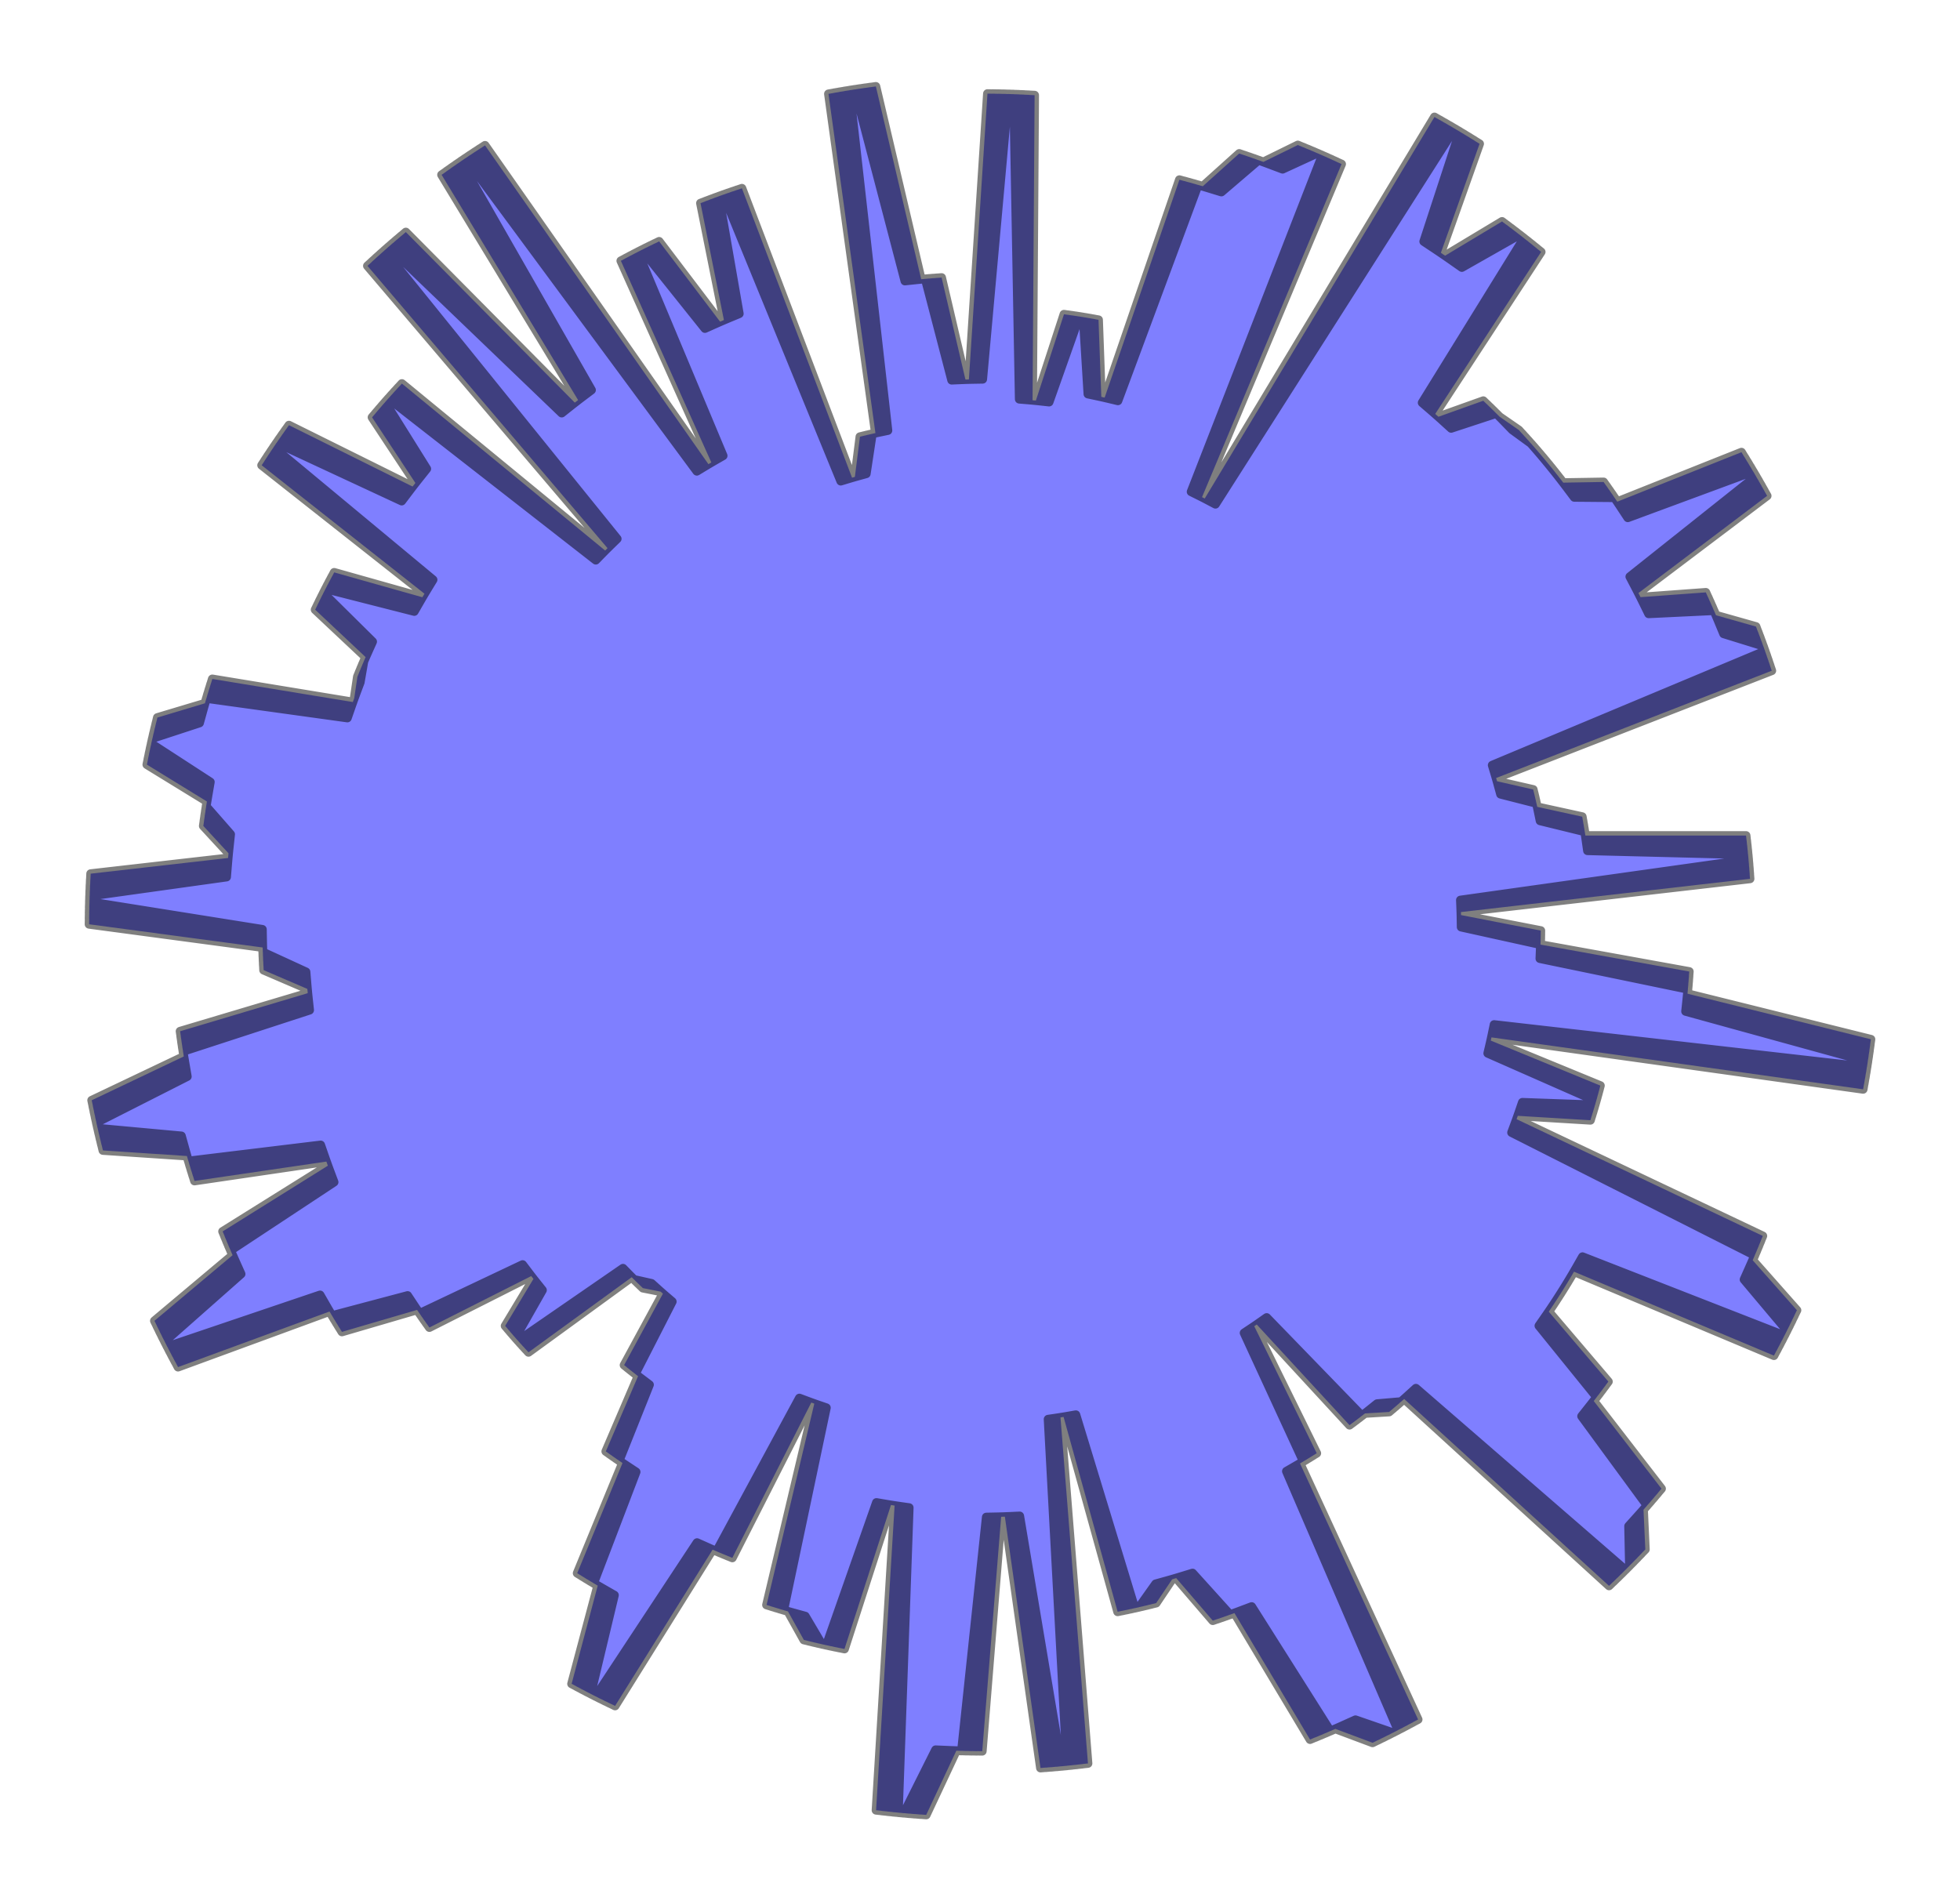 <?xml version="1.0" encoding="utf-8" standalone="no"?>
<!DOCTYPE svg PUBLIC "-//W3C//DTD SVG 1.1//EN"
  "http://www.w3.org/Graphics/SVG/1.1/DTD/svg11.dtd">
<svg xmlns:xlink="http://www.w3.org/1999/xlink" width="334.8pt" height="324.812pt" viewBox="0 0 334.8 324.812" xmlns="http://www.w3.org/2000/svg" version="1.1">
 <defs>
  <style type="text/css">*{stroke-linejoin: round; stroke-linecap: butt}</style>
 </defs>
 <g id="figure_1">
  <g id="patch_1">
   <path d="M 0 324.812 
L 334.8 324.812 
L 334.8 0 
L 0 0 
L 0 324.812 
z
" style="fill: none"/>
  </g>
  <g id="axes_1">
   <g id="patch_2">
    <path d="M 249.596 158.378 
L 249.555 155.813 
L 298.932 150.132 
L 298.608 146.02 
L 271.172 145.332 
L 270.711 142.094 
L 263.076 140.223 
L 262.459 137.243 
L 256.324 135.677 
L 255.567 132.912 
L 302.647 114.583 
L 301.203 110.371 
L 294.422 108.27 
L 292.784 104.32 
L 281.615 104.855 
L 279.876 101.309 
L 301.853 84.706 
L 299.471 80.533 
L 278.054 88.45 
L 275.801 85.025 
L 268.913 84.966 
L 266.555 81.829 
L 264.099 78.768 
L 261.549 75.786 
L 258.323 73.434 
L 255.607 70.636 
L 247.881 73.177 
L 245.163 70.708 
L 263.251 43.036 
L 259.578 40.098 
L 249.709 45.696 
L 246.126 43.183 
L 252.736 24.564 
L 248.486 21.966 
L 207.619 86.135 
L 205.328 84.925 
L 229.162 28.026 
L 225.033 26.167 
L 219.087 28.904 
L 214.99 27.362 
L 208.632 32.799 
L 204.663 31.584 
L 190.961 68.471 
L 188.123 67.794 
L 187.645 54.631 
L 184.374 54.065 
L 179.203 68.683 
L 176.377 68.375 
L 176.729 16.259 
L 172.256 16.055 
L 167.856 64.787 
L 164.913 64.838 
L 160.84 47.419 
L 157.355 47.699 
L 149.613 14.764 
L 145.106 15.413 
L 151.666 73.545 
L 149.006 74.101 
L 147.969 80.935 
L 145.544 81.603 
L 126.731 32.167 
L 122.783 33.527 
L 126.278 53.59 
L 123.004 54.954 
L 112.591 41.235 
L 108.936 43.035 
L 123.519 77.857 
L 121.009 79.296 
L 82.85 24.831 
L 78.693 27.574 
L 101.035 66.629 
L 98.183 68.78 
L 69.325 39.645 
L 65.641 42.806 
L 105.424 92.048 
L 103.369 94.048 
L 68.65 65.525 
L 65.78 68.695 
L 72.892 80.088 
L 70.478 83.117 
L 49.358 72.632 
L 46.721 76.405 
L 73.969 99.042 
L 72.15 102.028 
L 57.088 97.783 
L 55.237 101.3 
L 63.645 109.615 
L 62.163 112.92 
L 61.531 116.563 
L 60.268 119.931 
L 36.269 115.987 
L 35.001 120.15 
L 26.886 122.58 
L 25.831 127.035 
L 35.922 133.587 
L 35.208 137.752 
L 39.389 142.525 
L 38.954 146.576 
L 15.49 149.254 
L 15.279 154.054 
L 44.815 158.765 
L 44.888 162.639 
L 52.267 166.032 
L 52.565 169.668 
L 30.765 176.171 
L 31.392 180.478 
L 15.664 187.965 
L 16.67 192.74 
L 30.985 194.055 
L 32.174 198.345 
L 54.776 195.601 
L 56.002 199.143 
L 38.029 210.369 
L 39.728 214.43 
L 26.38 225.642 
L 28.565 230.062 
L 54.673 221.221 
L 56.705 224.754 
L 69.628 221.322 
L 71.656 224.384 
L 89.268 216.038 
L 91.119 218.485 
L 86.289 226.508 
L 88.472 229.043 
L 106.419 216.663 
L 108.282 218.57 
L 111.295 219.248 
L 113.237 221.001 
L 106.607 233.204 
L 108.99 235.098 
L 103.483 247.95 
L 106.332 249.934 
L 98.595 268.757 
L 102.1 270.885 
L 97.64 287.656 
L 101.739 289.804 
L 119.067 263.538 
L 122.397 265.025 
L 136.549 238.84 
L 139.095 239.79 
L 130.94 274.18 
L 134.599 275.288 
L 137.314 280.159 
L 141.158 281.064 
L 149.712 256.681 
L 152.812 257.208 
L 149.647 309.251 
L 154.4 309.754 
L 159.817 298.927 
L 164.24 299.115 
L 168.479 259.168 
L 171.647 259.103 
L 177.731 302.036 
L 182.243 301.659 
L 179.038 242.449 
L 181.676 242.061 
L 190.911 275.345 
L 194.577 274.567 
L 197.406 270.578 
L 200.92 269.599 
L 207.162 276.863 
L 210.868 275.573 
L 223.777 297.177 
L 228.114 295.355 
L 234.457 297.729 
L 238.806 295.571 
L 219.743 251.34 
L 222.64 249.667 
L 212.518 227.71 
L 214.676 226.276 
L 230.523 243.469 
L 233.168 241.461 
L 237.288 241.212 
L 239.858 238.993 
L 274.852 270.92 
L 278.338 267.505 
L 278.198 260.716 
L 281.361 257.201 
L 270.171 241.94 
L 272.748 238.686 
L 262.875 226.489 
L 264.969 223.472 
L 266.968 220.391 
L 268.869 217.249 
L 303.017 231.588 
L 305.252 227.307 
L 297.917 218.585 
L 299.746 214.471 
L 258.206 193.476 
L 259.265 190.623 
L 271.668 191.377 
L 272.654 188.101 
L 254.137 179.94 
L 254.773 177.221 
L 318.255 186.091 
L 319.052 181.353 
L 287.931 172.778 
L 288.324 169 
L 263.042 163.763 
L 263.164 160.773 
L 249.594 157.865 
L 249.538 155.3 
L 298.877 149.309 
L 298.527 145.199 
L 271.088 144.683 
L 270.606 141.449 
L 262.96 139.626 
L 262.324 136.649 
L 256.18 135.122 
L 255.405 132.361 
L 302.368 113.737 
L 300.898 109.534 
L 294.104 107.476 
L 292.442 103.536 
L 281.276 104.142 
L 279.515 100.607 
L 301.387 83.865 
L 298.979 79.708 
L 277.612 87.76 
L 275.337 84.348 
L 268.449 84.333 
L 266.071 81.211 
L 263.597 78.166 
L 261.027 75.2 
L 257.787 72.868 
L 255.054 70.087 
L 247.344 72.676 
L 244.61 70.224 
L 262.524 42.439 
L 258.832 39.525 
L 248.999 45.185 
L 245.4 42.694 
L 251.892 24.033 
L 247.627 21.462 
L 207.164 85.887 
L 204.865 84.691 
L 228.341 27.644 
L 224.201 25.811 
L 218.271 28.585 
L 214.166 27.069 
L 207.841 32.546 
L 203.865 31.356 
L 190.395 68.329 
L 187.552 67.669 
L 186.992 54.509 
L 183.717 53.964 
L 178.638 68.614 
L 175.811 68.324 
L 175.835 16.207 
L 171.361 16.031 
L 167.267 64.79 
L 164.325 64.859 
L 160.142 47.467 
L 156.659 47.769 
L 148.71 14.883 
L 144.208 15.56 
L 151.132 73.649 
L 148.477 74.222 
L 147.482 81.063 
L 145.061 81.746 
L 125.938 32.429 
L 121.999 33.814 
L 125.62 53.855 
L 122.355 55.239 
L 111.856 41.585 
L 108.211 43.409 
L 123.013 78.139 
L 120.513 79.593 
L 82.012 25.369 
L 77.873 28.138 
L 100.459 67.052 
L 97.621 69.221 
L 68.58 40.268 
L 64.916 43.452 
L 105.008 92.443 
L 102.966 94.456 
L 68.068 66.152 
L 65.218 69.34 
L 72.402 80.687 
L 70.006 83.732 
L 48.821 73.38 
L 46.208 77.17 
L 73.598 99.635 
L 71.798 102.632 
L 56.709 98.482 
L 54.881 102.011 
L 63.34 110.272 
L 61.879 113.587 
L 61.27 117.233 
L 60.029 120.61 
L 36.005 116.816 
L 34.763 120.987 
L 26.664 123.469 
L 25.636 127.93 
L 35.769 134.418 
L 35.081 138.587 
L 39.291 143.334 
L 38.882 147.388 
L 15.436 150.214 
L 15.254 155.015 
L 44.82 159.54 
L 44.918 163.413 
L 52.317 166.76 
L 52.638 170.393 
L 30.879 177.034 
L 31.534 181.337 
L 15.853 188.922 
L 16.889 193.691 
L 31.212 194.916 
L 32.429 199.199 
L 55.012 196.313 
L 56.261 199.847 
L 38.358 211.185 
L 40.083 215.235 
L 26.806 226.532 
L 29.018 230.937 
L 55.07 221.933 
L 57.125 225.452 
L 70.026 221.94 
L 72.073 224.989 
L 89.632 216.532 
L 91.499 218.968 
L 86.719 227.02 
L 88.918 229.542 
L 106.787 217.049 
L 108.662 218.945 
L 111.679 219.603 
L 113.632 221.344 
L 107.079 233.589 
L 109.474 235.468 
L 104.048 248.354 
L 106.909 250.32 
L 99.291 269.192 
L 102.809 271.297 
L 98.454 288.096 
L 102.567 290.219 
L 119.729 263.844 
L 123.069 265.31 
L 137.056 239.037 
L 139.607 239.97 
L 131.669 274.411 
L 135.335 275.496 
L 138.081 280.35 
L 141.931 281.23 
L 150.33 256.795 
L 153.434 257.302 
L 150.596 309.364 
L 155.352 309.836 
L 160.701 298.975 
L 165.126 299.136 
L 169.113 259.163 
L 172.281 259.078 
L 178.634 301.972 
L 183.144 301.566 
L 179.566 242.378 
L 182.202 241.973 
L 191.646 275.198 
L 195.308 274.397 
L 198.111 270.391 
L 201.619 269.389 
L 207.906 276.615 
L 211.604 275.302 
L 224.649 296.824 
L 228.974 294.974 
L 235.332 297.309 
L 239.667 295.123 
L 220.327 251.012 
L 223.213 249.321 
L 212.953 227.429 
L 215.102 225.981 
L 231.057 243.074 
L 233.689 241.05 
L 237.807 240.775 
L 240.363 238.539 
L 275.558 270.246 
L 279.022 266.809 
L 278.839 260.021 
L 281.981 256.486 
L 270.694 241.295 
L 273.251 238.026 
L 263.301 225.891 
L 265.377 222.861 
L 267.356 219.768 
L 269.237 216.613 
L 303.475 230.738 
L 305.683 226.443 
L 298.293 217.767 
L 300.096 213.641 
L 258.425 192.908 
L 259.466 190.048 
L 271.873 190.724 
L 272.839 187.443 
L 254.271 179.398 
L 254.889 176.675 
L 318.426 185.146 
L 319.193 180.403 
L 288.019 172.023 
L 288.388 168.243 
L 263.074 163.166 
L 263.177 160.174 
L 249.589 157.352 
L 249.517 154.787 
L 298.818 148.486 
L 298.442 144.378 
L 271 144.035 
L 270.498 140.804 
L 262.84 139.029 
L 262.185 136.056 
L 256.032 134.568 
L 255.239 131.812 
L 302.085 112.893 
L 300.589 108.699 
L 293.782 106.684 
L 292.094 102.755 
L 280.933 103.43 
L 279.15 99.907 
L 300.916 83.028 
L 298.481 78.886 
L 277.165 87.072 
L 274.869 83.675 
L 267.982 83.702 
L 265.584 80.596 
L 263.09 77.566 
L 260.502 74.616 
L 257.247 72.305 
L 254.497 69.541 
L 246.803 72.179 
L 244.054 69.744 
L 261.793 41.847 
L 258.083 38.956 
L 248.285 44.677 
L 244.67 42.209 
L 251.046 23.508 
L 246.764 20.964 
L 206.707 85.642 
L 204.401 84.461 
L 227.518 27.267 
L 223.366 25.46 
L 217.454 28.272 
L 213.339 26.781 
L 207.049 32.298 
L 203.065 31.133 
L 189.828 68.19 
L 186.982 67.548 
L 186.339 54.392 
L 183.06 53.867 
L 178.073 68.549 
L 175.244 68.277 
L 174.941 16.16 
L 170.466 16.013 
L 166.679 64.796 
L 163.737 64.884 
L 159.445 47.518 
L 155.964 47.842 
L 147.808 15.007 
L 143.31 15.713 
L 150.6 73.757 
L 147.948 74.346 
L 146.996 81.193 
L 144.58 81.892 
L 125.147 32.696 
L 121.217 34.106 
L 124.963 54.123 
L 121.707 55.528 
L 111.122 41.941 
L 107.489 43.787 
L 122.509 78.423 
L 120.018 79.893 
L 81.177 25.912 
L 77.055 28.708 
L 99.886 67.479 
L 97.062 69.666 
L 67.839 40.896 
L 64.195 44.103 
L 104.594 92.84 
L 102.565 94.866 
L 67.49 66.783 
L 64.66 69.988 
L 71.915 81.29 
L 69.539 84.35 
L 48.289 74.132 
L 45.699 77.937 
L 73.23 100.229 
L 71.449 103.238 
L 56.334 99.183 
L 54.528 102.723 
L 63.039 110.931 
L 61.6 114.255 
L 61.013 117.906 
L 59.793 121.29 
L 35.746 117.647 
L 34.531 121.826 
L 26.447 124.358 
L 25.448 128.826 
L 35.621 135.25 
L 34.959 139.424 
L 39.199 144.144 
L 38.816 148.201 
L 15.387 151.174 
L 15.236 155.976 
L 44.83 160.315 
L 44.952 164.187 
L 52.372 167.488 
L 52.716 171.119 
L 30.999 177.896 
L 31.681 182.194 
L 16.048 189.879 
L 17.114 194.641 
L 31.445 195.775 
L 32.688 200.051 
L 55.253 197.023 
L 56.524 200.549 
L 38.693 212 
L 40.443 216.039 
L 27.237 227.418 
L 29.477 231.81 
L 55.472 222.642 
L 57.549 226.148 
L 70.427 222.555 
L 72.493 225.591 
L 89.999 217.024 
L 91.882 219.448 
L 87.152 227.53 
L 89.367 230.038 
L 107.157 217.433 
L 109.044 219.317 
L 112.065 219.956 
L 114.029 221.685 
L 107.553 233.971 
L 109.96 235.834 
L 104.615 248.754 
L 107.488 250.703 
L 99.989 269.622 
L 103.521 271.705 
L 99.272 288.531 
L 103.398 290.628 
L 120.393 264.146 
L 123.742 265.59 
L 137.564 239.23 
L 140.121 240.147 
L 132.399 274.637 
L 136.072 275.699 
L 138.848 280.535 
L 142.704 281.392 
L 150.95 256.904 
L 154.056 257.391 
L 151.546 309.47 
L 156.305 309.913 
L 161.586 299.019 
L 166.011 299.151 
L 169.746 259.154 
L 172.914 259.049 
L 179.537 301.902 
L 184.044 301.468 
L 180.094 242.304 
L 182.727 241.882 
L 192.381 275.047 
L 196.037 274.223 
L 198.815 270.2 
L 202.316 269.176 
L 208.649 276.361 
L 212.338 275.025 
L 225.519 296.465 
L 229.832 294.588 
L 236.205 296.883 
L 240.526 294.67 
L 220.908 250.681 
L 223.784 248.972 
L 213.387 227.145 
L 215.526 225.684 
L 231.589 242.676 
L 234.208 240.635 
L 238.324 240.334 
L 240.866 238.083 
L 276.26 269.568 
L 279.702 266.109 
L 279.477 259.322 
L 282.595 255.767 
L 271.214 240.648 
L 273.75 237.362 
L 263.724 225.29 
L 265.78 222.248 
L 267.74 219.142 
L 269.602 215.976 
L 303.927 229.884 
L 306.109 225.575 
L 298.664 216.946 
L 300.441 212.809 
L 258.641 192.339 
L 259.664 189.472 
L 272.074 190.071 
L 273.019 186.783 
L 254.402 178.855 
L 255.003 176.128 
L 318.591 184.199 
L 319.329 179.451 
L 288.102 171.268 
L 288.448 167.486 
L 263.102 162.568 
L 263.187 159.575 
L 249.581 156.839 
L 249.492 154.274 
L 298.753 147.664 
L 298.351 143.558 
L 270.907 143.387 
L 270.385 140.159 
L 262.717 138.433 
L 262.043 135.465 
L 255.88 134.015 
L 255.071 131.264 
L 301.796 112.05 
L 300.273 107.867 
L 293.454 105.894 
L 291.742 101.975 
L 280.585 102.721 
L 278.78 99.209 
L 300.44 82.193 
L 297.979 78.067 
L 276.715 86.386 
L 274.398 83.004 
L 267.51 83.075 
L 265.093 79.983 
L 262.58 76.969 
L 259.974 74.036 
L 256.704 71.745 
L 253.936 68.999 
L 246.26 71.685 
L 243.495 69.267 
L 261.058 41.26 
L 257.33 38.392 
L 247.568 44.175 
L 243.938 41.729 
L 250.196 22.989 
L 245.898 20.471 
L 206.249 85.4 
L 203.935 84.234 
L 226.692 26.895 
L 222.529 25.115 
L 216.635 27.963 
L 212.51 26.499 
L 206.255 32.055 
L 202.264 30.915 
L 189.26 68.054 
L 186.41 67.431 
L 185.684 54.279 
L 182.403 53.774 
L 177.508 68.488 
L 174.677 68.233 
L 174.046 16.12 
L 169.57 16 
L 166.09 64.806 
L 163.149 64.913 
L 158.748 47.574 
L 155.269 47.92 
L 146.906 15.137 
L 142.413 15.871 
L 150.068 73.868 
L 147.42 74.474 
L 146.511 81.327 
L 144.099 82.041 
L 124.357 32.968 
L 120.436 34.403 
L 124.309 54.396 
L 121.061 55.821 
L 110.391 42.301 
L 106.77 44.17 
L 122.007 78.711 
L 119.525 80.197 
L 80.346 26.461 
L 76.241 29.282 
L 99.316 67.909 
L 96.505 70.114 
L 67.102 41.528 
L 63.478 44.758 
L 104.183 93.24 
L 102.167 95.279 
L 66.916 67.417 
L 64.106 70.64 
L 71.432 81.896 
L 69.075 84.97 
L 47.761 74.886 
L 45.196 78.708 
L 72.867 100.827 
L 71.104 103.846 
L 55.964 99.886 
L 54.181 103.438 
L 62.743 111.593 
L 61.324 114.925 
L 60.761 118.579 
L 59.562 121.971 
L 35.492 118.48 
L 34.303 122.666 
L 26.236 125.249 
L 25.265 129.723 
L 35.478 136.083 
L 34.843 140.261 
L 39.112 144.954 
L 38.754 149.013 
L 15.345 152.134 
L 15.224 156.937 
L 44.845 161.09 
L 44.991 164.961 
L 52.432 168.215 
L 52.798 171.844 
L 31.125 178.758 
L 31.833 183.051 
L 16.25 190.834 
L 17.345 195.589 
L 31.682 196.634 
L 32.953 200.901 
L 55.498 197.731 
L 56.791 201.249 
L 39.033 212.812 
L 40.808 216.84 
L 27.674 228.302 
L 29.942 232.68 
L 55.879 223.348 
L 57.977 226.842 
L 70.833 223.167 
L 72.918 226.19 
L 90.369 217.513 
L 92.267 219.925 
L 87.589 228.037 
L 89.819 230.531 
L 107.53 217.814 
L 109.429 219.686 
L 112.453 220.307 
L 114.428 222.023 
L 108.03 234.35 
L 110.448 236.198 
L 105.185 249.151 
L 108.07 251.081 
L 100.69 270.047 
L 104.235 272.108 
L 100.091 288.961 
L 104.231 291.031 
L 121.06 264.443 
L 124.418 265.867 
L 138.073 239.42 
L 140.636 240.321 
L 133.131 274.859 
L 136.811 275.898 
L 139.617 280.716 
L 143.478 281.548 
L 151.57 257.009 
L 154.679 257.477 
L 152.497 309.571 
L 157.258 309.984 
L 162.47 299.056 
L 166.896 299.161 
L 170.38 259.141 
L 173.547 259.016 
L 180.44 301.827 
L 184.944 301.365 
L 180.622 242.226 
L 183.252 241.788 
L 193.114 274.892 
L 196.765 274.045 
L 199.518 270.004 
L 203.012 268.958 
L 209.39 276.103 
L 213.071 274.744 
L 226.386 296.1 
L 230.688 294.197 
L 237.074 296.451 
L 241.381 294.211 
L 221.488 250.347 
L 224.353 248.62 
L 213.818 226.858 
L 215.949 225.383 
L 232.118 242.275 
L 234.724 240.217 
L 238.838 239.89 
L 241.366 237.623 
L 276.957 268.884 
L 280.377 265.404 
L 280.109 258.619 
L 283.206 255.044 
L 271.729 239.997 
L 274.244 236.695 
L 264.143 224.687 
L 266.18 221.631 
L 268.12 218.513 
L 269.962 215.335 
L 304.375 229.028 
L 306.528 224.705 
L 299.03 216.123 
L 300.78 211.975 
L 258.852 191.768 
L 259.857 188.895 
L 272.272 189.415 
L 273.196 186.122 
L 254.529 178.311 
L 255.113 175.581 
L 318.751 183.251 
L 319.458 178.499 
L 288.181 170.513 
L 288.503 166.728 
L 263.127 161.969 
L 263.192 158.977 
L 249.57 156.326 
L 249.465 153.762 
L 298.683 146.842 
L 298.255 142.738 
L 270.811 142.74 
L 270.269 139.516 
L 262.59 137.837 
L 261.897 134.874 
L 255.725 133.463 
L 254.898 130.717 
L 301.502 111.21 
L 299.953 107.036 
L 293.122 105.106 
L 291.385 101.198 
L 280.233 102.014 
L 278.405 98.513 
L 299.958 81.362 
L 297.471 77.251 
L 276.26 85.704 
L 273.921 82.336 
L 267.034 82.451 
L 264.598 79.374 
L 262.066 76.376 
L 259.441 73.459 
L 256.157 71.189 
L 253.372 68.46 
L 245.713 71.195 
L 242.933 68.794 
L 260.32 40.677 
L 256.573 37.832 
L 246.849 43.677 
L 243.203 41.254 
L 249.343 22.474 
L 245.029 19.984 
L 205.789 85.161 
L 203.468 84.009 
L 225.864 26.529 
L 221.69 24.774 
L 215.814 27.66 
L 211.68 26.221 
L 205.46 31.817 
L 201.462 30.702 
L 188.692 67.922 
L 185.838 67.317 
L 185.029 54.17 
L 181.744 53.686 
L 176.943 68.43 
L 174.11 68.193 
L 173.151 16.084 
L 168.675 15.993 
L 165.502 64.82 
L 162.561 64.945 
L 158.051 47.635 
L 154.574 48.002 
L 146.006 15.272 
L 141.517 16.035 
L 149.537 73.983 
L 146.892 74.605 
L 146.027 81.463 
L 143.619 82.192 
L 123.57 33.245 
L 119.657 34.704 
L 123.655 54.673 
L 120.417 56.119 
L 109.662 42.666 
L 106.053 44.557 
L 121.507 79.002 
L 119.035 80.503 
L 79.518 27.015 
L 75.431 29.862 
L 98.748 68.343 
L 95.951 70.565 
L 66.369 42.165 
L 62.766 45.418 
L 103.775 93.643 
L 101.771 95.694 
L 66.346 68.054 
L 63.556 71.295 
L 70.953 82.505 
L 68.616 85.594 
L 47.239 75.644 
L 44.697 79.482 
L 72.507 101.426 
L 70.763 104.457 
L 55.599 100.592 
L 53.837 104.155 
L 62.451 112.255 
L 61.053 115.597 
L 60.512 119.255 
L 59.335 122.654 
L 35.244 119.314 
L 34.081 123.507 
L 26.031 126.141 
L 25.087 130.621 
L 35.34 136.917 
L 34.731 141.099 
L 39.031 145.765 
L 38.698 149.826 
L 15.309 153.094 
L 15.218 157.898 
L 44.864 161.864 
L 45.035 165.734 
L 52.496 168.941 
L 52.885 172.568 
L 31.256 179.618 
L 31.991 183.907 
L 16.457 191.788 
L 17.582 196.536 
L 31.926 197.49 
L 33.223 201.749 
L 55.748 198.438 
L 57.063 201.948 
L 39.378 213.622 
L 41.178 217.639 
L 28.117 229.183 
L 30.412 233.547 
L 56.29 224.052 
L 58.41 227.532 
L 71.242 223.777 
L 73.346 226.787 
L 90.743 218 
L 92.656 220.4 
L 88.029 228.542 
L 90.274 231.021 
L 107.905 218.194 
L 109.815 220.054 
L 112.844 220.655 
L 114.829 222.359 
L 108.509 234.725 
L 110.939 236.558 
L 105.757 249.544 
L 108.654 251.456 
L 101.394 270.468 
L 104.951 272.507 
L 100.914 289.385 
L 105.066 291.43 
L 121.728 264.736 
L 125.095 266.139 
L 138.583 239.606 
L 141.152 240.491 
L 133.864 275.076 
L 137.551 276.091 
L 140.387 280.892 
L 144.253 281.7 
L 152.19 257.11 
L 155.303 257.559 
L 153.448 309.665 
L 158.212 310.048 
L 163.355 299.088 
L 167.782 299.165 
L 171.014 259.124 
L 174.18 258.979 
L 181.342 301.745 
L 185.843 301.255 
L 181.149 242.145 
L 183.776 241.69 
L 193.846 274.732 
L 197.492 273.861 
L 200.22 269.803 
L 203.707 268.735 
L 210.13 275.841 
L 213.802 274.458 
L 227.251 295.73 
L 231.541 293.8 
L 237.941 296.014 
L 242.234 293.747 
L 222.065 250.009 
L 224.919 248.263 
L 214.248 226.568 
L 216.369 225.08 
L 232.644 241.87 
L 235.237 239.796 
L 239.349 239.443 
L 241.863 237.16 
L 277.65 268.197 
L 281.048 264.695 
L 280.737 257.912 
L 283.811 254.318 
L 272.241 239.343 
L 274.735 236.026 
L 264.558 224.081 
L 266.576 221.013 
L 268.497 217.882 
L 270.318 214.693 
L 304.816 228.169 
L 306.943 223.833 
L 299.39 215.298 
L 301.115 211.139 
L 259.061 191.196 
L 260.048 188.317 
L 272.465 188.759 
L 273.368 185.459 
L 254.652 177.766 
L 255.219 175.032 
L 318.904 182.303 
L 319.582 177.546 
L 288.255 169.757 
L 288.553 165.97 
L 263.147 161.371 
L 249.596 158.378 
z
" clip-path="url(#p0981d09eb8)" style="fill: #0000ff; opacity: 0.5; stroke: #000000; stroke-width: 1.5; stroke-linejoin: miter"/>
   </g>
  </g>
 </g>
 <defs>
  <clipPath id="p0981d09eb8">
   <rect x="0" y="-0" width="334.8" height="324.812"/>
  </clipPath>
 </defs>
</svg>
